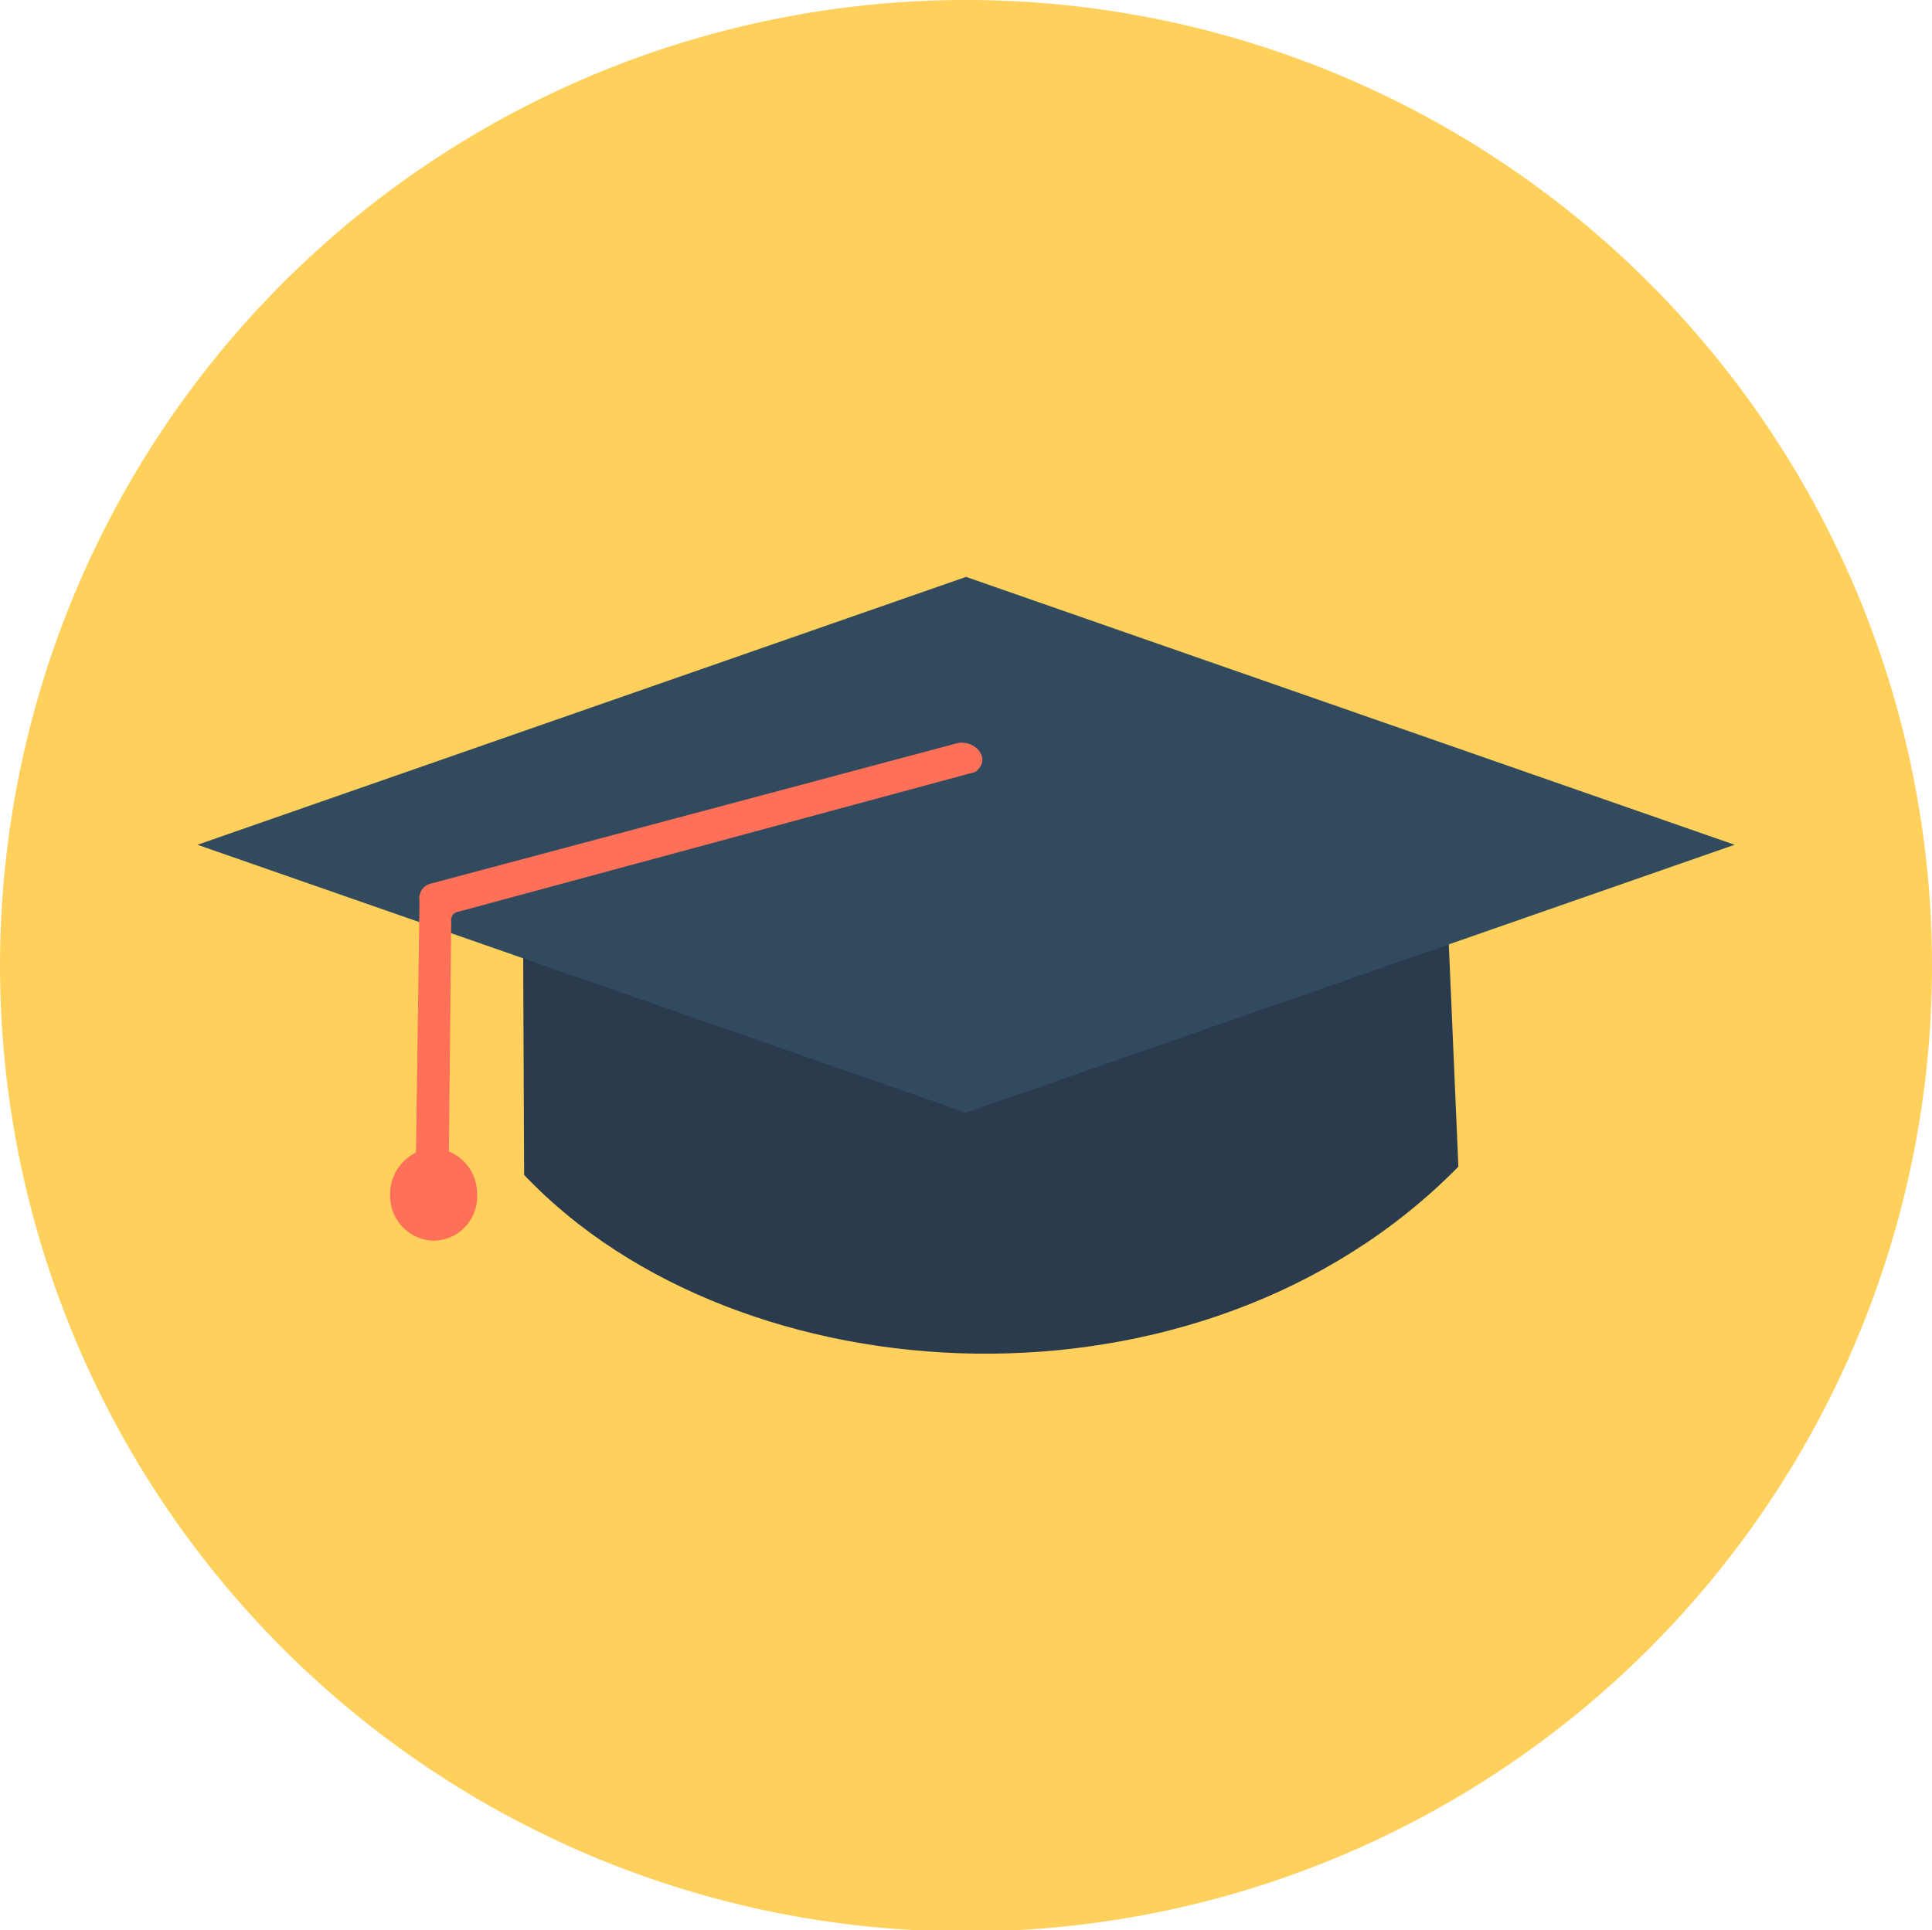 <svg xmlns="http://www.w3.org/2000/svg" width="58.145" height="58.109" viewBox="0 0 58.145 58.109">
  <g id="Group_109" data-name="Group 109" transform="translate(-225.291 -227.438)">
    <path id="Path_215" data-name="Path 215" d="M283.436,256.475a29.072,29.072,0,1,1-29.072-29.037,29.072,29.072,0,0,1,29.072,29.037Z" transform="translate(0 0)" fill="#ffd05b" fill-rule="evenodd"/>
    <path id="Path_216" data-name="Path 216" d="M294.636,298.486l.353,8.205c-7.746,7.887-21.681,7.038-28.117.248l-.035-8.029L280.17,304.5l14.466-6.012Z" transform="translate(-25.807 -44.133)" fill="#2b3b4e" fill-rule="evenodd"/>
    <path id="Path_217" data-name="Path 217" d="M240.976,281.342l23.131-8.064,23.131,8.064-23.131,8.064Z" transform="translate(-9.743 -28.474)" fill="#324a5e" fill-rule="evenodd"/>
    <path id="Path_218" data-name="Path 218" d="M273.9,287.335l-15.562,4.209a.247.247,0,0,0-.212.282l-.071,6.933a1.373,1.373,0,0,1,.849,1.308,1.323,1.323,0,0,1-1.309,1.379,1.345,1.345,0,0,1-1.309-1.379,1.394,1.394,0,0,1,.778-1.274l.106-7.569a.458.458,0,0,1,.353-.53l15.774-4.208c.566-.177,1.132.46.6.849Z" transform="translate(-19.254 -36.66)" fill="#ff7058" fill-rule="evenodd"/>
  </g>
</svg>
